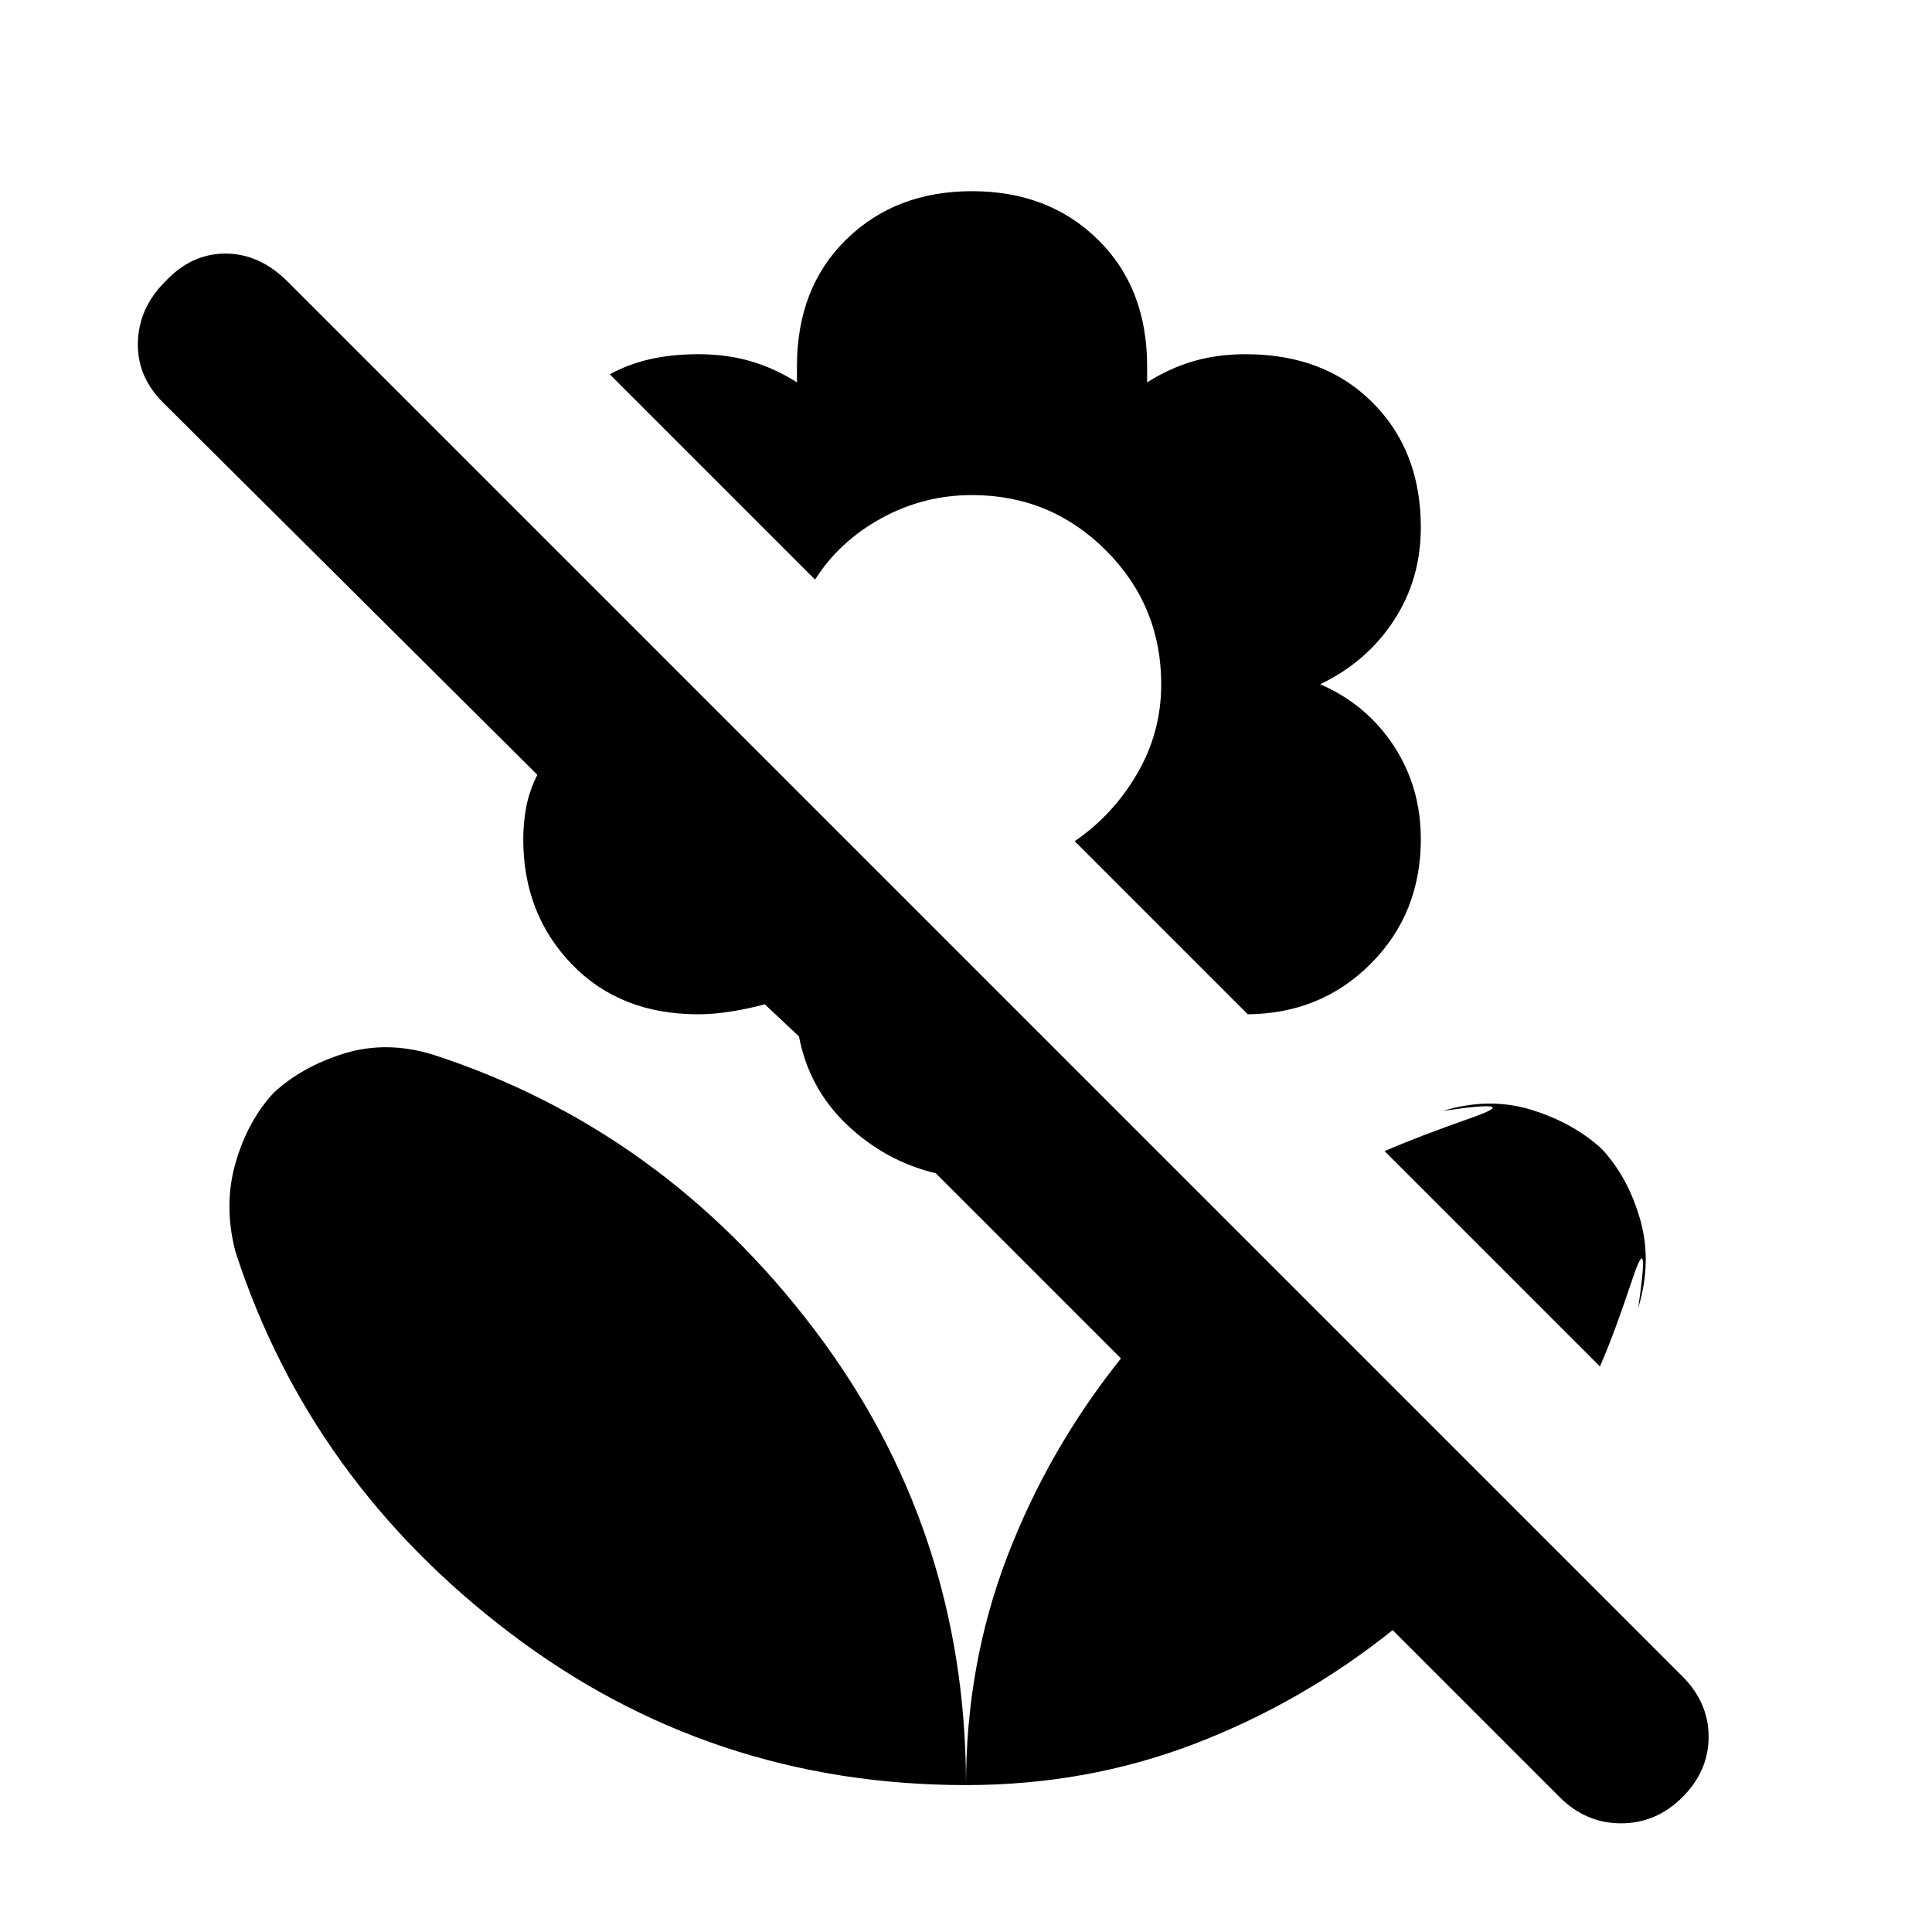 <svg xmlns="http://www.w3.org/2000/svg" height="24" width="24"><path d="M19.375 22.325 17.3 20.25q-1.125.9-2.462 1.413-1.338.512-2.838.512 0-1.5.512-2.838.513-1.337 1.413-2.462l-2.3-2.3q-.625-.15-1.1-.6-.475-.45-.6-1.1l-.425-.4q-.175.05-.4.087-.225.038-.425.038-.975 0-1.575-.625t-.6-1.55q0-.2.037-.4.038-.2.138-.4L2.025 5q-.325-.325-.312-.75.012-.425.337-.75.325-.35.75-.35t.775.35L20.9 20.825q.325.325.325.75t-.325.75q-.325.325-.762.325-.438 0-.763-.325Zm.5-5.35L17.2 14.3q.4-.175 1.075-.413.675-.237-.35-.087.575-.175 1.1-.013.525.163.875.488.325.35.475.875.15.525-.025 1.1.15-1.025-.075-.35-.225.675-.4 1.075Zm-4.4-4.375h.025q.025 0 0 0l-2.15-2.15q.475-.325.775-.837.3-.513.3-1.113 0-.975-.687-1.663-.688-.687-1.663-.687-.6 0-1.125.287-.525.288-.825.763l-2.55-2.55q.225-.125.5-.188.275-.062.6-.062.35 0 .65.087.3.088.575.263v-.2q0-.975.612-1.575.613-.6 1.563-.6t1.562.6q.613.6.613 1.575v.2q.275-.175.575-.263.3-.087.65-.087.975 0 1.575.6t.6 1.55q0 .65-.338 1.162-.337.513-.912.788.575.25.912.762.338.513.338 1.163 0 .925-.625 1.55t-1.55.625ZM12 22.175q0-3.175-1.887-5.663-1.888-2.487-4.738-3.412-.575-.175-1.1-.013-.525.163-.875.488-.325.35-.475.875-.15.525 0 1.1.925 2.85 3.413 4.738Q8.825 22.175 12 22.175Z"/></svg>